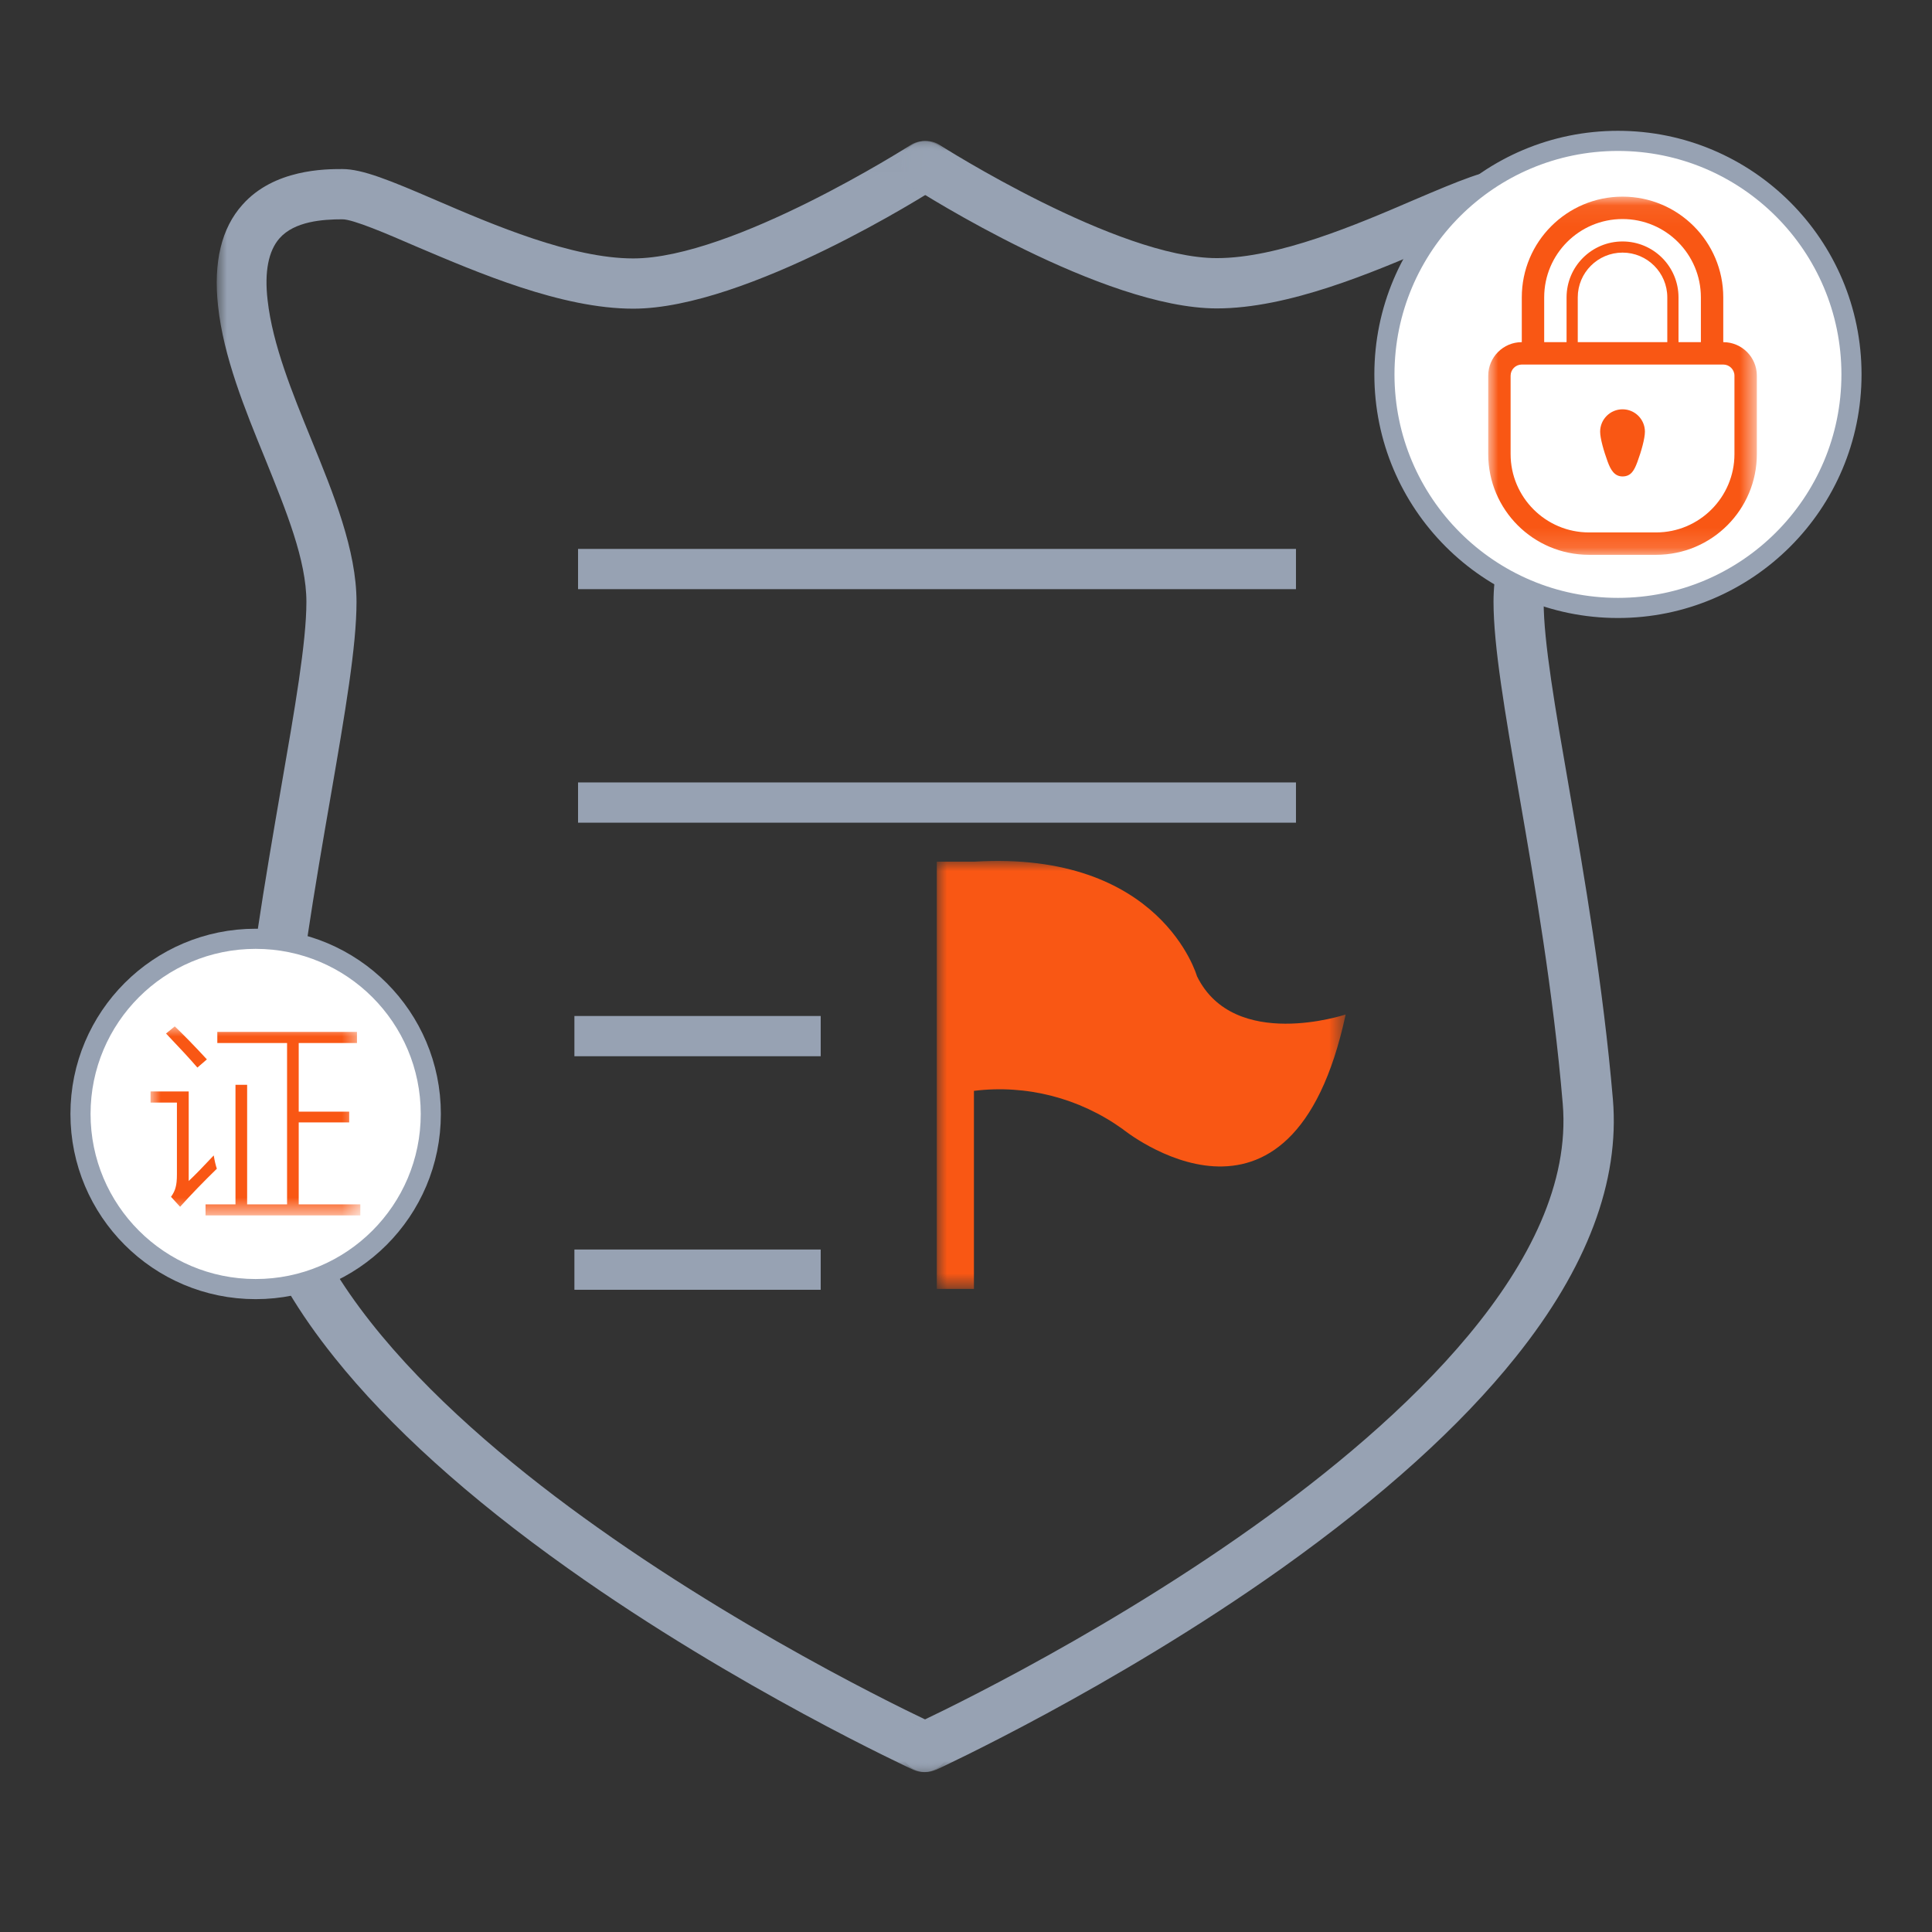 <?xml version="1.0" encoding="UTF-8"?>
<svg width="96px" height="96px" viewBox="0 0 96 96" version="1.1" xmlns="http://www.w3.org/2000/svg" xmlns:xlink="http://www.w3.org/1999/xlink">
    <rect x="0" y="0" width="96" height="96" fill="#333333" stroke="none"/>
    <!-- Generator: Sketch 49 (51002) - http://www.bohemiancoding.com/sketch -->
    <title>faqi/ic_5</title>
    <desc>Created with Sketch.</desc>
    <defs>
        <polygon id="path-1" points="0 0.01 36.409 0.01 36.409 81.055 0 81.055"></polygon>
        <polygon id="path-3" points="0.042 0.003 36.441 0.003 36.441 81.055 0.042 81.055"></polygon>
        <polygon id="path-5" points="5.5839174e-06 0 20.316 0 20.316 21.265 5.5839174e-06 21.265"></polygon>
        <polygon id="path-7" points="5.8021978e-05 1.45054945e-05 10.423 1.45054945e-05 10.423 9.392 5.8021978e-05 9.392"></polygon>
        <polygon id="path-9" points="7.68139662e-05 0.062 13.348 0.062 13.348 17.859 7.68139662e-05 17.859"></polygon>
    </defs>
    <g id="Symbols" stroke="none" stroke-width="1" fill="none" fill-rule="evenodd">
        <g id="faqi/ic_5">
            <g id="Group-20">
                <g transform="translate(4, 7)">
                    <g id="Page-1" transform="translate(6.769, 0)">
                        <g id="Group-7">
                            <g id="Group-3">
                                <mask id="mask-2" fill="white">
                                    <use xlink:href="#path-1"></use>
                                </mask>
                                <g id="Clip-2"></g>
                                <path d="M35.133,81.055 C34.968,81.055 34.788,81.014 34.623,80.944 C34.541,80.902 25.857,76.906 17.461,70.939 C12.493,67.414 8.584,63.875 5.845,60.447 C2.295,56.021 0.671,51.705 1.015,47.639 C1.496,41.976 2.446,36.509 3.203,32.11 C3.877,28.238 4.456,24.907 4.456,22.909 C4.456,20.828 3.451,18.386 2.404,15.791 C1.387,13.306 0.34,10.739 0.065,8.199 C-0.169,6.035 0.23,4.342 1.276,3.176 C2.845,1.4 5.405,1.4 6.244,1.4 C7.235,1.4 8.598,1.955 10.91,2.954 C13.745,4.175 17.64,5.841 20.696,5.841 C25.65,5.841 34.389,0.262 34.486,0.206 C35.064,-0.168 35.835,0.012 36.193,0.595 C36.564,1.177 36.385,1.955 35.807,2.316 C35.421,2.565 26.352,8.338 20.696,8.338 C17.131,8.338 12.975,6.548 9.933,5.257 C8.46,4.619 6.781,3.897 6.244,3.897 C5.267,3.897 3.864,3.995 3.12,4.841 C2.57,5.466 2.363,6.506 2.529,7.922 C2.777,10.128 3.753,12.515 4.703,14.847 C5.804,17.539 6.946,20.342 6.946,22.909 C6.946,25.116 6.382,28.391 5.667,32.54 C4.91,36.897 3.974,42.31 3.506,47.861 C2.845,55.729 11.516,63.653 18.92,68.899 C27.122,74.727 35.601,78.627 35.683,78.668 C36.302,78.96 36.578,79.695 36.302,80.32 C36.055,80.777 35.601,81.055 35.133,81.055" id="Fill-1" fill="#97A2B3" mask="url(#mask-2)"></path>
                            </g>
                            <g id="Group-6" transform="translate(33.93, 0)">
                                <mask id="mask-4" fill="white">
                                    <use xlink:href="#path-3"></use>
                                </mask>
                                <g id="Clip-5"></g>
                                <path d="M1.285,81.055 C0.818,81.055 0.363,80.777 0.157,80.32 C-0.132,79.695 0.143,78.946 0.776,78.668 C0.859,78.627 9.364,74.713 17.567,68.871 C24.944,63.625 33.614,55.715 32.953,47.847 C32.486,42.296 31.549,36.884 30.793,32.526 C30.077,28.377 29.513,25.102 29.513,22.896 C29.513,20.314 30.655,17.525 31.756,14.833 C32.706,12.515 33.683,10.115 33.931,7.908 C34.082,6.479 33.89,5.452 33.339,4.827 C32.596,3.981 31.192,3.884 30.215,3.884 C29.678,3.884 27.999,4.606 26.526,5.244 C23.485,6.548 19.328,8.325 15.764,8.325 C10.107,8.325 1.038,2.552 0.652,2.301 C0.074,1.927 -0.091,1.164 0.267,0.581 C0.638,-0.002 1.395,-0.168 1.974,0.193 C2.056,0.248 10.823,5.826 15.764,5.826 C18.819,5.826 22.714,4.161 25.549,2.94 C27.861,1.955 29.224,1.386 30.215,1.386 C31.054,1.386 33.614,1.386 35.183,3.162 C36.229,4.342 36.628,6.035 36.395,8.185 C36.119,10.739 35.059,13.306 34.055,15.776 C32.995,18.358 32.004,20.814 32.004,22.896 C32.004,24.894 32.582,28.224 33.256,32.096 C34.013,36.495 34.963,41.976 35.445,47.625 C35.789,51.691 34.165,56.007 30.614,60.434 C27.875,63.861 23.966,67.386 18.998,70.925 C10.603,76.892 1.918,80.889 1.836,80.93 C1.63,81.014 1.45,81.055 1.285,81.055" id="Fill-4" fill="#97A2B3" mask="url(#mask-4)"></path>
                            </g>
                        </g>
                    </g>
                    <g id="Page-1" transform="translate(42.549, 35.78)">
                        <mask id="mask-6" fill="white">
                            <use xlink:href="#path-5"></use>
                        </mask>
                        <g id="Clip-2"></g>
                        <path d="M12.928,5.728 C12.928,5.728 11.159,-0.535 1.845,0.037 L5.5839174e-06,0.037 L5.5839174e-06,21.265 L1.845,21.265 L1.845,11.424 C4.449,11.102 7.08,11.777 9.234,13.322 C9.234,13.322 17.623,20.153 20.316,7.631 C20.312,7.627 14.773,9.485 12.928,5.728" id="Fill-1" fill="#F95714" mask="url(#mask-6)"></path>
                    </g>
                    <path d="M25.723,21.275 L59.396,21.275" id="Line-6" stroke="#97A2B3" stroke-width="2" stroke-linecap="square"></path>
                    <path d="M25.723,32.879 L59.396,32.879" id="Line-6-Copy" stroke="#97A2B3" stroke-width="2" stroke-linecap="square"></path>
                    <path d="M25.542,44.484 L35.78,44.484" id="Line-6-Copy-2" stroke="#97A2B3" stroke-width="2" stroke-linecap="square"></path>
                    <path d="M25.542,56.088 L35.78,56.088" id="Line-6-Copy-3" stroke="#97A2B3" stroke-width="2" stroke-linecap="square"></path>
                    <g id="Group-15" transform="translate(0, 39.648)">
                        <circle id="Path" stroke="#97A2B3" fill="#FFFFFF" stroke-linecap="square" cx="8.703" cy="8.703" r="8.703"></circle>
                        <g id="Page-1" transform="translate(3.481, 4.352)">
                            <mask id="mask-8" fill="white">
                                <use xlink:href="#path-7"></use>
                            </mask>
                            <g id="Clip-2"></g>
                            <path d="M3.317,0.827 L3.317,0.274 L10.257,0.274 L10.257,0.827 L7.362,0.827 L7.362,4.237 L9.87,4.237 L9.87,4.773 L7.362,4.773 L7.362,8.844 L10.423,8.844 L10.423,9.392 L2.732,9.392 L2.732,8.844 L4.22,8.844 L4.22,2.903 L4.799,2.903 L4.799,8.844 L6.783,8.844 L6.783,0.827 L3.317,0.827 Z M1.203,1.45054945e-05 C1.625,0.402 2.158,0.946 2.799,1.64 L2.327,2.047 C1.969,1.631 1.45,1.069 0.769,0.355 L1.203,1.45054945e-05 Z M1.899,7.68 C2.19,7.409 2.604,6.984 3.139,6.413 C3.183,6.681 3.236,6.902 3.294,7.074 C2.624,7.726 2.015,8.355 1.468,8.964 L1.016,8.469 C1.136,8.303 1.211,8.146 1.247,7.991 C1.29,7.84 1.31,7.63 1.31,7.357 L1.31,3.786 L5.8021978e-05,3.786 L5.8021978e-05,3.233 L1.896,3.233 L1.896,7.68 L1.899,7.68 Z" id="Fill-1" fill="#F95714" mask="url(#mask-8)"></path>
                        </g>
                    </g>
                    <g id="Group-16-Copy" transform="translate(64.791, 0)">
                        <circle id="Oval-10" stroke="#97A2B3" fill="#FFFFFF" cx="11.604" cy="11.604" r="11.604"></circle>
                        <g id="Page-1" transform="translate(5.158, 2.579)">
                            <g id="Group-3" transform="translate(0, 0.13)">
                                <mask id="mask-10" fill="white">
                                    <use xlink:href="#path-9"></use>
                                </mask>
                                <g id="Clip-2"></g>
                                <path d="M12.235,10.629 L12.235,12.854 C12.235,15 10.489,16.747 8.342,16.747 L5.005,16.747 C2.859,16.747 1.112,15 1.112,12.854 L1.112,8.961 C1.112,8.654 1.362,8.405 1.668,8.405 L11.679,8.405 C11.986,8.405 12.235,8.654 12.235,8.961 L12.235,10.629 Z M8.898,5.068 L8.898,7.293 L4.449,7.293 L4.449,5.068 C4.449,3.839 5.445,2.843 6.674,2.843 C7.903,2.843 8.898,3.839 8.898,5.068 Z M2.781,5.068 C2.781,2.918 4.524,1.175 6.674,1.175 C8.824,1.175 10.567,2.918 10.567,5.068 L10.567,7.292 L9.455,7.292 L9.455,5.069 C9.455,3.533 8.21,2.289 6.674,2.289 C5.138,2.289 3.893,3.533 3.893,5.069 L3.893,7.292 L2.781,7.292 L2.781,5.068 Z M11.679,7.292 L11.679,5.068 C11.679,2.303 9.438,0.062 6.674,0.062 C3.909,0.062 1.668,2.303 1.668,5.068 L1.668,7.292 C0.747,7.292 7.68139662e-05,8.039 7.68139662e-05,8.961 L7.68139662e-05,12.854 C7.68139662e-05,15.618 2.241,17.859 5.005,17.859 L8.342,17.859 C11.107,17.859 13.348,15.618 13.348,12.854 L13.348,8.961 C13.348,8.039 12.601,7.292 11.679,7.292 Z" id="Fill-1" fill="#F95714" mask="url(#mask-10)"></path>
                            </g>
                            <path d="M6.674,10.759 C6.06,10.759 5.561,11.257 5.561,11.871 C5.561,12.21 5.747,12.85 5.933,13.357 C6.084,13.77 6.274,14.095 6.674,14.095 C7.108,14.095 7.264,13.773 7.416,13.363 C7.604,12.854 7.786,12.211 7.786,11.871 C7.786,11.257 7.288,10.759 6.674,10.759" id="Fill-4" fill="#F95714"></path>
                        </g>
                    </g>
                </g>
            </g>
        </g>
    </g>
</svg>